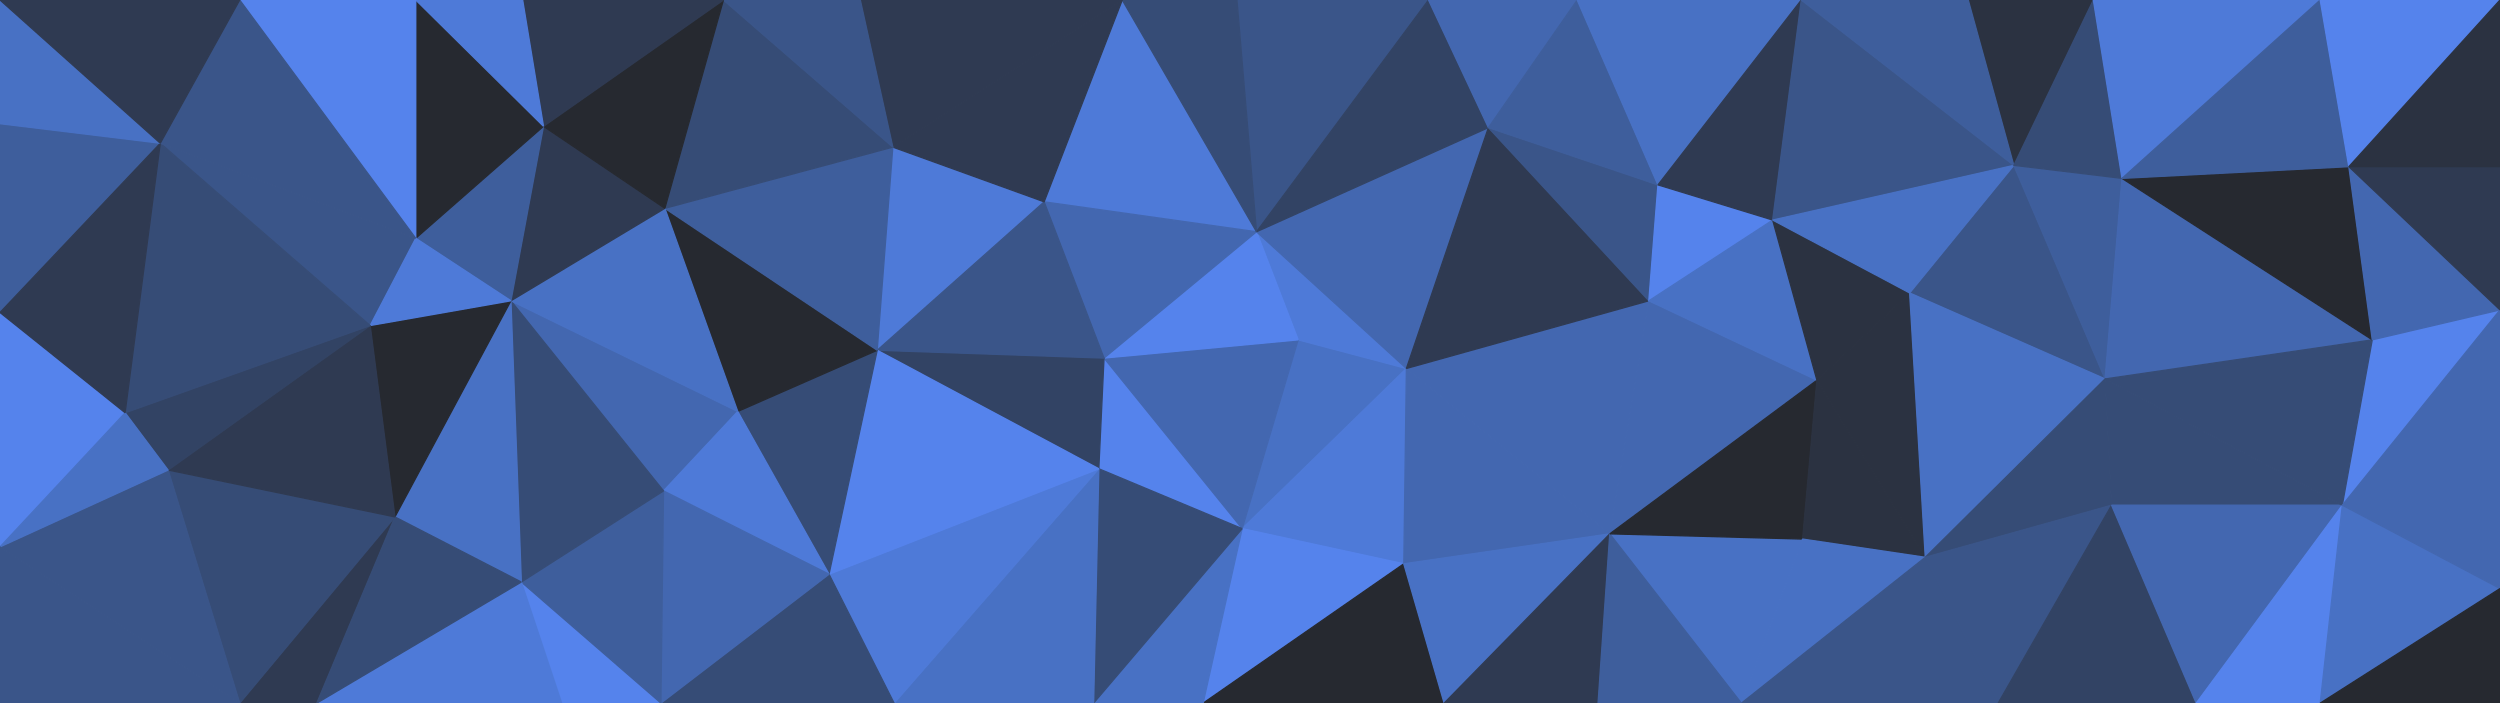 <svg id="visual" viewBox="0 0 1920 540" width="1920" height="540" xmlns="http://www.w3.org/2000/svg" xmlns:xlink="http://www.w3.org/1999/xlink" version="1.1"><g stroke-width="1" stroke-linejoin="bevel"><path d="M997 261L954 406L1080.1 283Z" fill="#4871c4" stroke="#4871c4"></path><path d="M954 406L1078.1 433L1080.1 283Z" fill="#4e7ad8" stroke="#4e7ad8"></path><path d="M847.9 275L843.9 360L954 406Z" fill="#5583ec" stroke="#5583ec"></path><path d="M1080.1 283L965 178L997 261Z" fill="#4e7ad8" stroke="#4e7ad8"></path><path d="M997 261L847.9 275L954 406Z" fill="#4367b0" stroke="#4367b0"></path><path d="M965 178L847.9 275L997 261Z" fill="#5583ec" stroke="#5583ec"></path><path d="M924 540L1078.1 433L954 406Z" fill="#5583ec" stroke="#5583ec"></path><path d="M924 540L1109.1 540L1078.1 433Z" fill="#262930" stroke="#262930"></path><path d="M1078.1 433L1236.3 410L1080.1 283Z" fill="#4367b0" stroke="#4367b0"></path><path d="M839.9 540L924 540L954 406Z" fill="#4871c4" stroke="#4871c4"></path><path d="M1109.1 540L1236.3 410L1078.1 433Z" fill="#4871c4" stroke="#4871c4"></path><path d="M1080.1 283L1143.1 98L965 178Z" fill="#4367b0" stroke="#4367b0"></path><path d="M843.9 360L839.9 540L954 406Z" fill="#364c76" stroke="#364c76"></path><path d="M1236.3 410L1266.3 231L1080.1 283Z" fill="#4367b0" stroke="#4367b0"></path><path d="M1266.3 231L1143.1 98L1080.1 283Z" fill="#2f3a52" stroke="#2f3a52"></path><path d="M1109.1 540L1227.3 540L1236.3 410Z" fill="#2f3a52" stroke="#2f3a52"></path><path d="M1236.3 410L1395.4 292L1266.3 231Z" fill="#4367b0" stroke="#4367b0"></path><path d="M861.9 0L801.9 155L965 178Z" fill="#4e7ad8" stroke="#4e7ad8"></path><path d="M965 178L801.9 155L847.9 275Z" fill="#4367b0" stroke="#4367b0"></path><path d="M847.9 275L673.7 269L843.9 360Z" fill="#324364" stroke="#324364"></path><path d="M843.9 360L686.7 540L839.9 540Z" fill="#4871c4" stroke="#4871c4"></path><path d="M1266.3 231L1273.3 142L1143.1 98Z" fill="#3a5589" stroke="#3a5589"></path><path d="M1097.1 0L950 0L965 178Z" fill="#3a5589" stroke="#3a5589"></path><path d="M1097.1 0L965 178L1143.1 98Z" fill="#324364" stroke="#324364"></path><path d="M685.7 113L673.7 269L801.9 155Z" fill="#4e7ad8" stroke="#4e7ad8"></path><path d="M801.9 155L673.7 269L847.9 275Z" fill="#3a5589" stroke="#3a5589"></path><path d="M1211.3 0L1097.1 0L1143.1 98Z" fill="#4367b0" stroke="#4367b0"></path><path d="M1337.4 540L1384.4 414L1236.3 410Z" fill="#4871c4" stroke="#4871c4"></path><path d="M1266.3 231L1361.4 169L1273.3 142Z" fill="#5583ec" stroke="#5583ec"></path><path d="M1227.3 540L1337.4 540L1236.3 410Z" fill="#3e5e9c" stroke="#3e5e9c"></path><path d="M950 0L861.9 0L965 178Z" fill="#364c76" stroke="#364c76"></path><path d="M1384.4 414L1395.4 292L1236.3 410Z" fill="#262930" stroke="#262930"></path><path d="M636.7 441L686.7 540L843.9 360Z" fill="#4e7ad8" stroke="#4e7ad8"></path><path d="M1395.4 292L1361.4 169L1266.3 231Z" fill="#4871c4" stroke="#4871c4"></path><path d="M1273.3 142L1211.3 0L1143.1 98Z" fill="#3e5e9c" stroke="#3e5e9c"></path><path d="M673.7 269L636.7 441L843.9 360Z" fill="#5583ec" stroke="#5583ec"></path><path d="M1383.4 0L1211.3 0L1273.3 142Z" fill="#4871c4" stroke="#4871c4"></path><path d="M861.9 0L685.7 113L801.9 155Z" fill="#2f3a52" stroke="#2f3a52"></path><path d="M673.7 269L566.6 316L636.7 441Z" fill="#364c76" stroke="#364c76"></path><path d="M510.6 160L566.6 316L673.7 269Z" fill="#262930" stroke="#262930"></path><path d="M636.7 441L507.6 540L686.7 540Z" fill="#364c76" stroke="#364c76"></path><path d="M1478.6 428L1466.6 225L1395.4 292Z" fill="#2b3241" stroke="#2b3241"></path><path d="M1395.4 292L1466.6 225L1361.4 169Z" fill="#2b3241" stroke="#2b3241"></path><path d="M1361.4 169L1383.4 0L1273.3 142Z" fill="#2f3a52" stroke="#2f3a52"></path><path d="M1478.6 428L1395.4 292L1384.4 414Z" fill="#2b3241" stroke="#2b3241"></path><path d="M1337.4 540L1478.6 428L1384.4 414Z" fill="#4871c4" stroke="#4871c4"></path><path d="M861.9 0L660.7 0L685.7 113Z" fill="#2f3a52" stroke="#2f3a52"></path><path d="M685.7 113L510.6 160L673.7 269Z" fill="#3e5e9c" stroke="#3e5e9c"></path><path d="M1546.6 127L1383.4 0L1361.4 169Z" fill="#3a5589" stroke="#3a5589"></path><path d="M392.4 231L509.6 377L566.6 316Z" fill="#4367b0" stroke="#4367b0"></path><path d="M566.6 316L509.6 377L636.7 441Z" fill="#4e7ad8" stroke="#4e7ad8"></path><path d="M555.6 0L510.6 160L685.7 113Z" fill="#364c76" stroke="#364c76"></path><path d="M431.4 540L507.6 540L400.4 447Z" fill="#5583ec" stroke="#5583ec"></path><path d="M509.6 377L507.6 540L636.7 441Z" fill="#4367b0" stroke="#4367b0"></path><path d="M1337.4 540L1534.6 540L1478.6 428Z" fill="#3a5589" stroke="#3a5589"></path><path d="M1616.7 291L1546.6 127L1466.6 225Z" fill="#3a5589" stroke="#3a5589"></path><path d="M1466.6 225L1546.6 127L1361.4 169Z" fill="#4871c4" stroke="#4871c4"></path><path d="M1616.7 291L1466.6 225L1478.6 428Z" fill="#4871c4" stroke="#4871c4"></path><path d="M660.7 0L555.6 0L685.7 113Z" fill="#3a5589" stroke="#3a5589"></path><path d="M1621.7 388L1616.7 291L1478.6 428Z" fill="#364c76" stroke="#364c76"></path><path d="M1607.7 0L1511.6 0L1546.6 127Z" fill="#2b3241" stroke="#2b3241"></path><path d="M1546.6 127L1511.6 0L1383.4 0Z" fill="#3e5e9c" stroke="#3e5e9c"></path><path d="M1534.6 540L1621.7 388L1478.6 428Z" fill="#3a5589" stroke="#3a5589"></path><path d="M400.4 447L507.6 540L509.6 377Z" fill="#3e5e9c" stroke="#3e5e9c"></path><path d="M392.4 231L400.4 447L509.6 377Z" fill="#364c76" stroke="#364c76"></path><path d="M392.4 231L566.6 316L510.6 160Z" fill="#4871c4" stroke="#4871c4"></path><path d="M417.4 97L392.4 231L510.6 160Z" fill="#2f3a52" stroke="#2f3a52"></path><path d="M1616.7 291L1629.7 137L1546.6 127Z" fill="#3e5e9c" stroke="#3e5e9c"></path><path d="M1821.9 261L1629.7 137L1616.7 291Z" fill="#4367b0" stroke="#4367b0"></path><path d="M555.6 0L417.4 97L510.6 160Z" fill="#262930" stroke="#262930"></path><path d="M1629.7 137L1607.7 0L1546.6 127Z" fill="#364c76" stroke="#364c76"></path><path d="M1534.6 540L1686.7 540L1621.7 388Z" fill="#324364" stroke="#324364"></path><path d="M1621.7 388L1798.9 388L1616.7 291Z" fill="#364c76" stroke="#364c76"></path><path d="M555.6 0L401.4 0L417.4 97Z" fill="#2f3a52" stroke="#2f3a52"></path><path d="M417.4 97L319.3 183L392.4 231Z" fill="#3e5e9c" stroke="#3e5e9c"></path><path d="M392.4 231L303.3 397L400.4 447Z" fill="#4871c4" stroke="#4871c4"></path><path d="M400.4 447L243.3 540L431.4 540Z" fill="#4e7ad8" stroke="#4e7ad8"></path><path d="M284.3 250L303.3 397L392.4 231Z" fill="#262930" stroke="#262930"></path><path d="M319.3 0L319.3 183L417.4 97Z" fill="#262930" stroke="#262930"></path><path d="M123.1 110L284.3 250L319.3 183Z" fill="#3a5589" stroke="#3a5589"></path><path d="M319.3 183L284.3 250L392.4 231Z" fill="#4e7ad8" stroke="#4e7ad8"></path><path d="M401.4 0L319.3 0L417.4 97Z" fill="#4e7ad8" stroke="#4e7ad8"></path><path d="M1686.7 540L1798.9 388L1621.7 388Z" fill="#4367b0" stroke="#4367b0"></path><path d="M1629.7 137L1781.9 0L1607.7 0Z" fill="#4e7ad8" stroke="#4e7ad8"></path><path d="M1686.7 540L1781.9 540L1798.9 388Z" fill="#5583ec" stroke="#5583ec"></path><path d="M184.1 540L243.3 540L303.3 397Z" fill="#2f3a52" stroke="#2f3a52"></path><path d="M303.3 397L243.3 540L400.4 447Z" fill="#364c76" stroke="#364c76"></path><path d="M184.1 540L303.3 397L129.1 361Z" fill="#364c76" stroke="#364c76"></path><path d="M1920 238L1821.9 261L1798.9 388Z" fill="#5583ec" stroke="#5583ec"></path><path d="M1798.9 388L1821.9 261L1616.7 291Z" fill="#364c76" stroke="#364c76"></path><path d="M1821.9 261L1803.9 128L1629.7 137Z" fill="#262930" stroke="#262930"></path><path d="M1803.9 128L1781.9 0L1629.7 137Z" fill="#3e5e9c" stroke="#3e5e9c"></path><path d="M129.1 361L303.3 397L284.3 250Z" fill="#2f3a52" stroke="#2f3a52"></path><path d="M96.1 317L129.1 361L284.3 250Z" fill="#324364" stroke="#324364"></path><path d="M319.3 0L184.1 0L319.3 183Z" fill="#5583ec" stroke="#5583ec"></path><path d="M1821.9 261L1920 238L1803.9 128Z" fill="#4367b0" stroke="#4367b0"></path><path d="M1803.9 128L1920 0L1781.9 0Z" fill="#5583ec" stroke="#5583ec"></path><path d="M1781.9 540L1920 452L1798.9 388Z" fill="#4871c4" stroke="#4871c4"></path><path d="M1920 452L1920 238L1798.9 388Z" fill="#4367b0" stroke="#4367b0"></path><path d="M1781.9 540L1920 540L1920 452Z" fill="#262930" stroke="#262930"></path><path d="M123.1 110L96.1 317L284.3 250Z" fill="#364c76" stroke="#364c76"></path><path d="M129.1 361L0 420L184.1 540Z" fill="#3a5589" stroke="#3a5589"></path><path d="M184.1 0L123.1 110L319.3 183Z" fill="#3a5589" stroke="#3a5589"></path><path d="M1920 238L1920 128L1803.9 128Z" fill="#2f3a52" stroke="#2f3a52"></path><path d="M1920 128L1920 0L1803.9 128Z" fill="#2b3241" stroke="#2b3241"></path><path d="M0 240L0 420L96.1 317Z" fill="#5583ec" stroke="#5583ec"></path><path d="M96.1 317L0 420L129.1 361Z" fill="#4871c4" stroke="#4871c4"></path><path d="M0 95L0 240L123.1 110Z" fill="#3e5e9c" stroke="#3e5e9c"></path><path d="M123.1 110L0 240L96.1 317Z" fill="#2f3a52" stroke="#2f3a52"></path><path d="M0 420L0 540L184.1 540Z" fill="#3a5589" stroke="#3a5589"></path><path d="M0 0L0 95L123.1 110Z" fill="#4871c4" stroke="#4871c4"></path><path d="M184.1 0L0 0L123.1 110Z" fill="#2f3a52" stroke="#2f3a52"></path></g></svg>